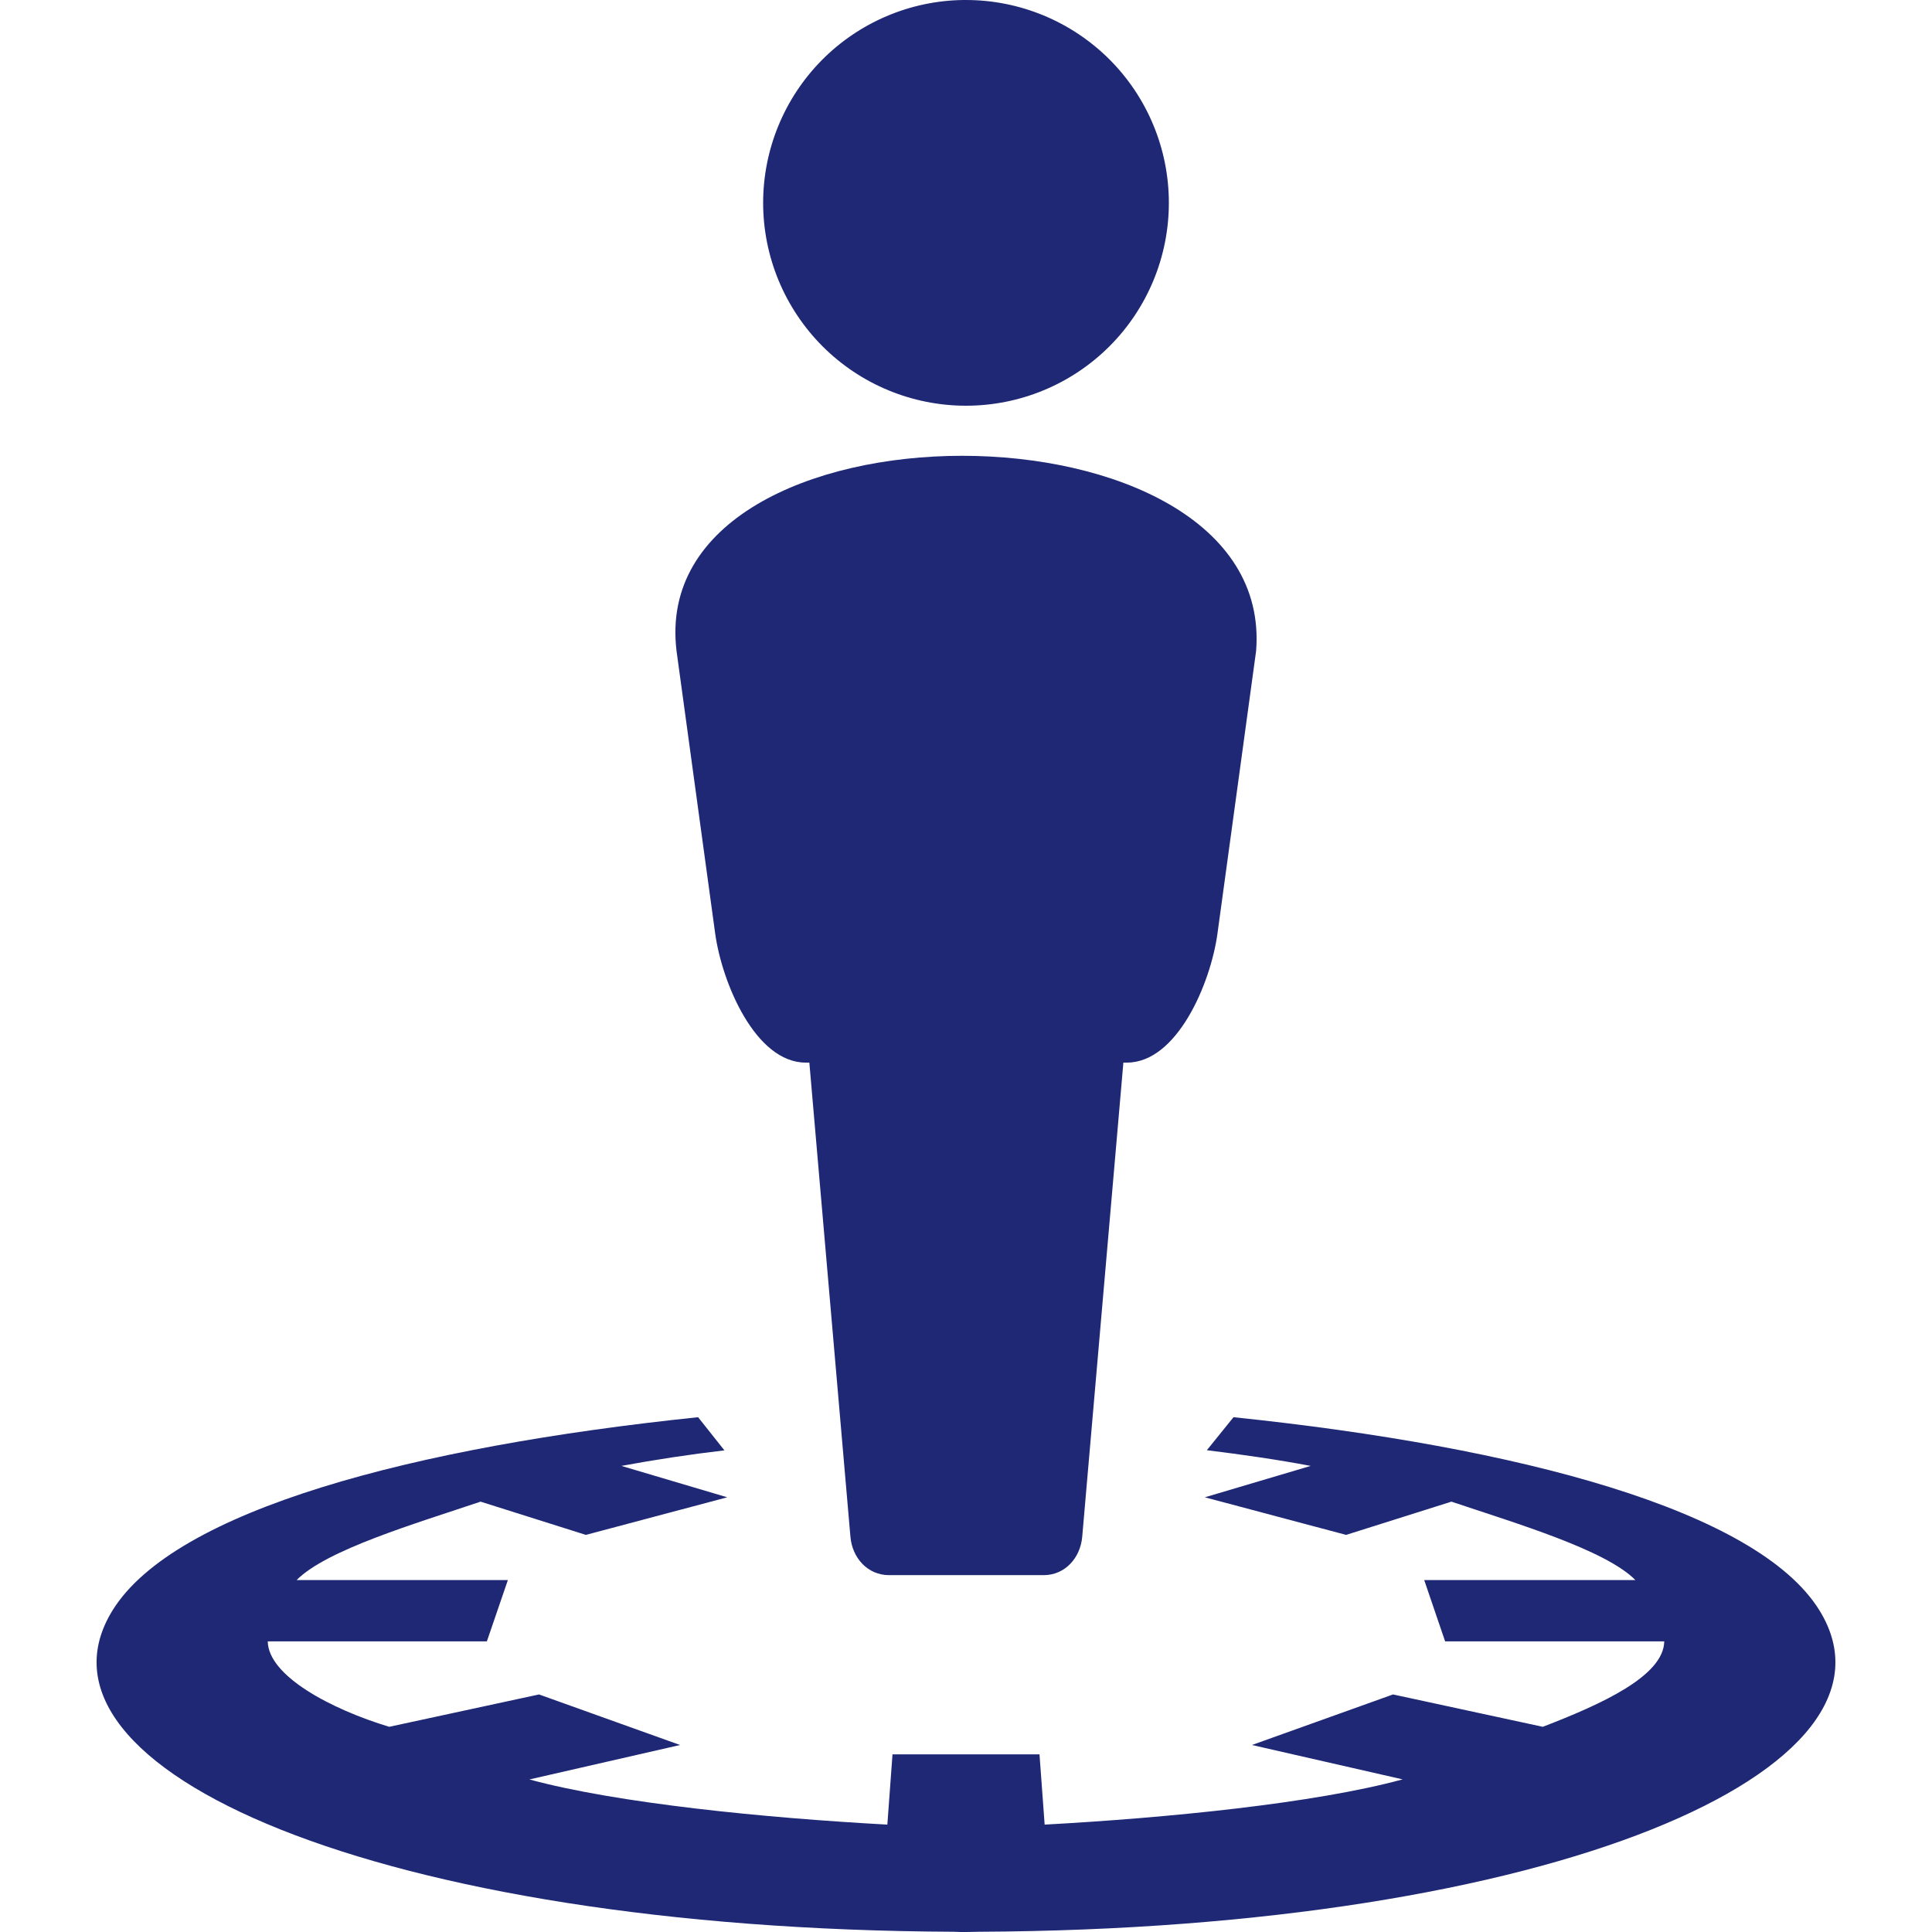 <svg width="24" height="24" viewBox="0 0 24 24" fill="none" xmlns="http://www.w3.org/2000/svg">
<g clip-path="url(#clip0_5_313)">
<path d="M16.539 11.738L16.528 11.768C16.531 11.759 16.534 11.75 16.538 11.741L16.539 11.738ZM15.323 17.605L14.992 18.015C15.44 18.07 15.875 18.133 16.282 18.21L14.967 18.6L16.722 19.067L18.03 18.654C18.834 18.924 19.946 19.253 20.315 19.628H17.692L17.952 20.39H20.674C20.666 20.82 19.898 21.169 19.165 21.451L17.305 21.049L15.552 21.677L17.424 22.104C16.331 22.402 14.496 22.583 12.977 22.666L12.913 21.793H11.087L11.023 22.666C9.504 22.583 7.669 22.402 6.576 22.105L8.448 21.677L6.696 21.049L4.835 21.451C4.112 21.232 3.334 20.82 3.326 20.39H6.048L6.309 19.628H3.685C4.054 19.253 5.167 18.924 5.97 18.654L7.278 19.067L9.034 18.6L7.719 18.21C8.143 18.132 8.57 18.067 8.999 18.017L8.672 17.605C5.124 17.974 2.175 18.76 1.401 20C0.168 21.977 4.718 23.966 11.849 23.997C11.955 24.003 12.059 23.999 12.158 23.997C19.285 23.965 23.831 21.977 22.599 20C21.825 18.759 18.874 17.974 15.323 17.605H15.323Z" fill="#1E2875"/>
<path d="M11.965 6.00722e-05C11.303 0.009 10.671 0.279 10.206 0.75C9.741 1.222 9.48 1.858 9.48 2.52C9.48 3.188 9.746 3.829 10.218 4.302C10.691 4.775 11.332 5.04 12 5.04C12.668 5.04 13.309 4.775 13.782 4.302C14.255 3.829 14.52 3.188 14.52 2.52C14.52 1.852 14.255 1.211 13.782 0.738C13.309 0.266 12.668 6.00721e-05 12 6.00721e-05C11.988 -2.00241e-05 11.977 -2.0024e-05 11.965 6.00722e-05ZM11.951 5.662C10.071 5.663 8.209 6.47 8.404 8.085L8.884 11.595C8.969 12.213 9.386 13.2 10.009 13.2H10.054L10.564 19.087C10.586 19.353 10.778 19.567 11.044 19.567H12.964C13.23 19.567 13.422 19.353 13.444 19.087L13.955 13.2H13.999C14.623 13.2 15.04 12.213 15.124 11.595L15.604 8.085C15.73 6.469 13.832 5.662 11.951 5.662ZM-38.22 14.836L-38.231 14.866C-38.228 14.857 -38.225 14.848 -38.221 14.839C-38.221 14.838 -38.22 14.837 -38.22 14.836L-38.22 14.836Z" fill="#1E2875"/>
</g>
<defs>
<clipPath id="clip0_5_313">
<rect width="24" height="24" fill="white"/>
</clipPath>
</defs>
</svg>
